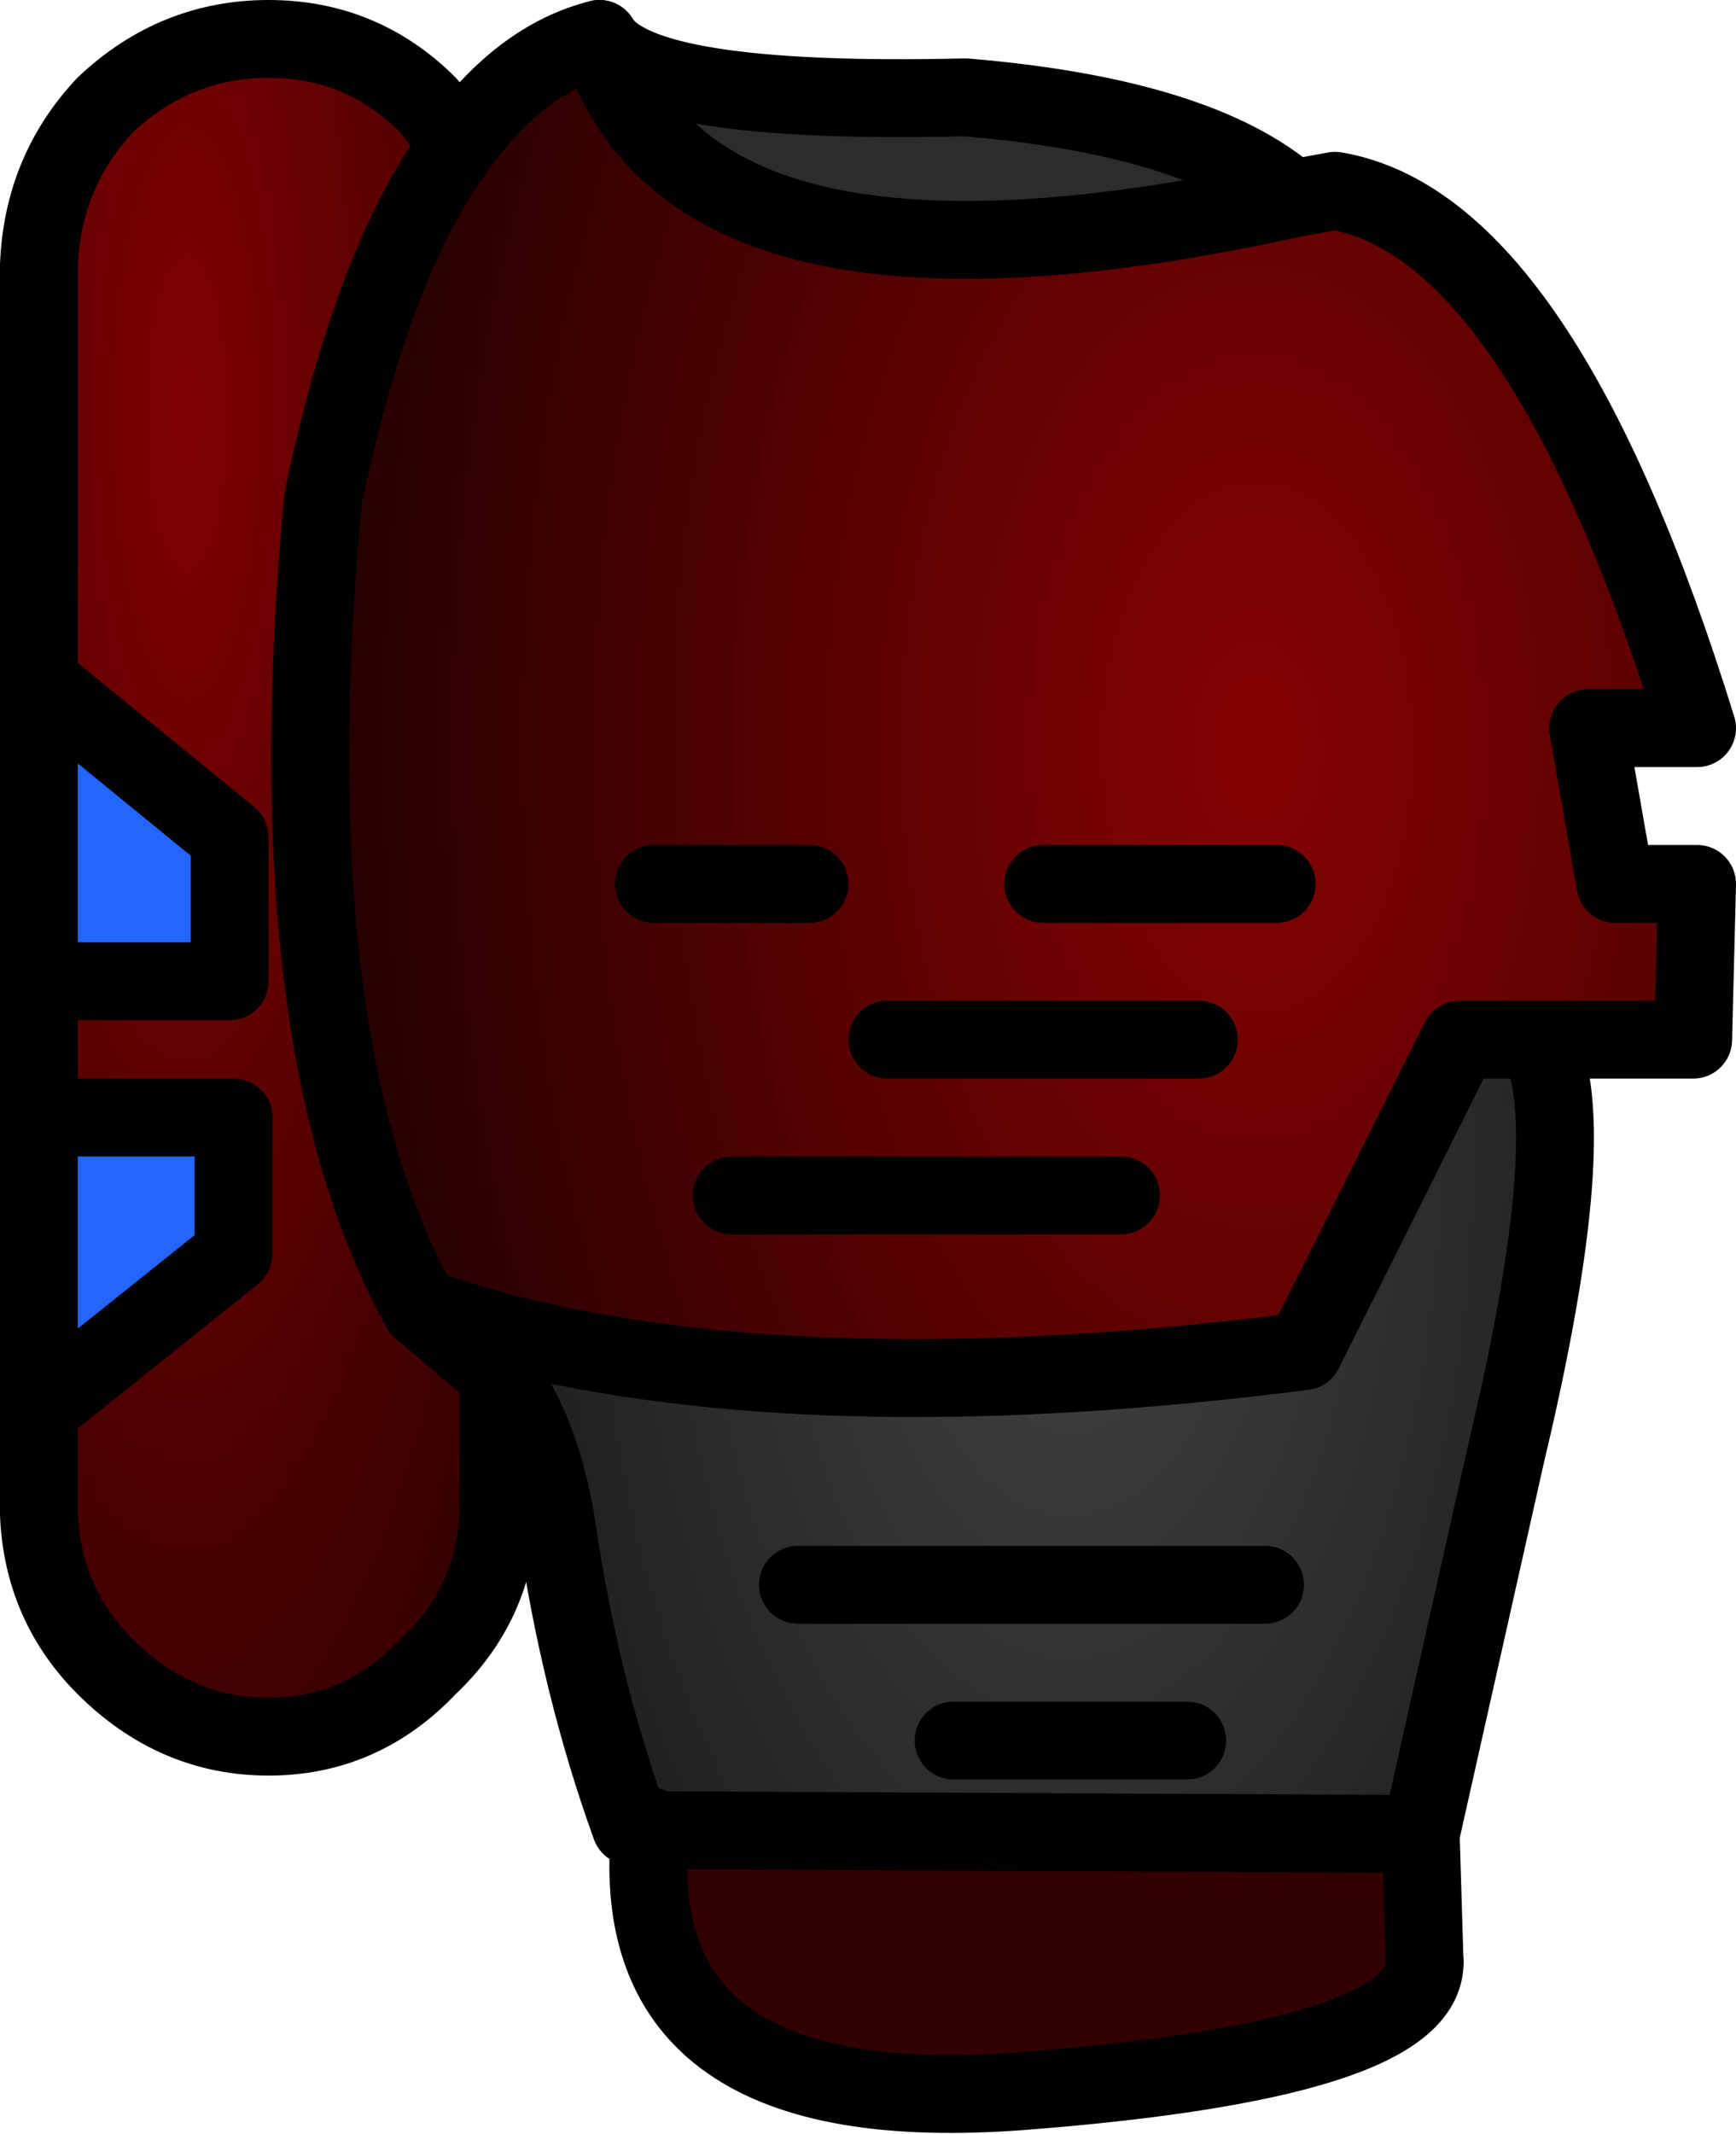 <?xml version="1.0" encoding="UTF-8" standalone="no"?>
<svg xmlns:xlink="http://www.w3.org/1999/xlink" height="27.4px" width="22.3px" xmlns="http://www.w3.org/2000/svg">
  <g transform="matrix(1.0, 0.0, 0.0, 1.0, 12.75, 29.85)">
    <path d="M7.0 -16.5 Q7.6 -15.4 6.6 -11.2 L5.5 -6.3 -4.4 -6.35 -4.4 -6.4 -4.65 -6.4 Q-5.3 -8.2 -5.6 -10.25 -5.8 -11.5 -6.35 -12.2 L-7.35 -13.05 -6.35 -12.75 Q-2.25 -11.7 4.0 -12.5 L6.0 -16.5 7.0 -16.5 M3.5 -9.5 L-2.5 -9.5 3.5 -9.5 M2.5 -7.5 L-0.5 -7.5 2.5 -7.5" fill="url(#gradient0)" fill-rule="evenodd" stroke="none"/>
    <path d="M5.5 -6.3 L5.55 -4.65 Q5.55 -3.4 0.4 -3.0 -4.75 -2.6 -4.4 -6.35 L5.5 -6.3" fill="#330000" fill-rule="evenodd" stroke="none"/>
    <path d="M-5.05 -29.35 Q-4.55 -28.5 -0.35 -28.6 2.65 -28.35 3.85 -27.3 -3.9 -25.6 -5.05 -29.35" fill="#2c2c2c" fill-rule="evenodd" stroke="none"/>
    <path d="M3.85 -27.3 L4.4 -27.4 Q7.05 -26.95 9.05 -20.5 L7.65 -20.5 8.0 -18.5 9.05 -18.5 9.0 -16.5 7.0 -16.5 6.0 -16.5 4.0 -12.5 Q-2.25 -11.7 -6.35 -12.75 L-7.35 -13.05 Q-9.25 -16.5 -8.6 -23.45 -7.95 -26.55 -6.85 -28.0 -6.05 -29.1 -5.05 -29.35 -3.9 -25.6 3.85 -27.3 M3.65 -18.5 L0.65 -18.5 3.65 -18.5 M-2.35 -18.5 L-4.35 -18.5 -2.35 -18.5 M-3.35 -14.5 L1.65 -14.5 -3.35 -14.5 M2.65 -16.5 L-1.35 -16.5 2.65 -16.5" fill="url(#gradient1)" fill-rule="evenodd" stroke="none"/>
    <path d="M-6.35 -12.2 L-6.35 -10.4 Q-6.4 -9.25 -7.25 -8.45 -8.1 -7.55 -9.3 -7.55 -10.5 -7.55 -11.4 -8.45 -12.2 -9.25 -12.25 -10.4 L-12.25 -11.75 -9.75 -13.75 -9.75 -15.5 -12.25 -15.5 -12.25 -17.25 -9.8 -17.25 -9.8 -19.1 -12.25 -21.1 -12.25 -26.45 Q-12.2 -27.65 -11.4 -28.5 -10.5 -29.35 -9.3 -29.35 -8.1 -29.35 -7.25 -28.5 L-6.85 -28.0 Q-7.95 -26.55 -8.6 -23.45 -9.25 -16.5 -7.35 -13.05 L-6.35 -12.2" fill="url(#gradient2)" fill-rule="evenodd" stroke="none"/>
    <path d="M-12.25 -11.75 L-12.25 -15.5 -9.75 -15.5 -9.75 -13.75 -12.25 -11.75 M-12.25 -17.25 L-12.25 -21.1 -9.8 -19.1 -9.8 -17.25 -12.25 -17.25" fill="#2265ff" fill-rule="evenodd" stroke="none"/>
    <path d="M3.85 -27.3 L4.4 -27.4 Q7.05 -26.95 9.05 -20.5 L7.65 -20.5 8.0 -18.5 9.05 -18.5 9.0 -16.5 7.0 -16.5 Q7.6 -15.4 6.6 -11.2 L5.5 -6.3 M5.55 -4.65 Q5.55 -3.4 0.4 -3.0 -4.75 -2.6 -4.4 -6.35 L-4.55 -6.35 -4.65 -6.4 Q-5.3 -8.2 -5.6 -10.25 -5.8 -11.5 -6.35 -12.2 L-6.35 -10.4 Q-6.4 -9.25 -7.25 -8.45 -8.1 -7.55 -9.3 -7.55 -10.5 -7.55 -11.4 -8.45 -12.2 -9.25 -12.25 -10.4 L-12.25 -11.75 -12.25 -15.5 -12.25 -17.25 -12.25 -21.1 -12.25 -26.45 Q-12.2 -27.65 -11.4 -28.5 -10.5 -29.35 -9.3 -29.35 -8.1 -29.35 -7.25 -28.5 L-6.85 -28.0 Q-6.05 -29.1 -5.05 -29.35 -3.9 -25.6 3.85 -27.3 M0.65 -18.5 L3.65 -18.5 M7.0 -16.5 L6.0 -16.5 4.0 -12.5 Q-2.25 -11.7 -6.35 -12.75 L-7.35 -13.05 -6.35 -12.2 M-7.35 -13.05 Q-9.25 -16.5 -8.6 -23.45 -7.95 -26.55 -6.85 -28.0 M-4.35 -18.5 L-2.35 -18.5 M-12.25 -15.5 L-9.75 -15.5 -9.75 -13.75 -12.25 -11.75 M-12.25 -21.1 L-9.8 -19.1 -9.8 -17.25 -12.25 -17.25 M-4.4 -6.35 L-4.4 -6.4 -4.65 -6.4 M-1.35 -16.5 L2.65 -16.5 M1.65 -14.5 L-3.35 -14.5" fill="none" stroke="#000000" stroke-linecap="round" stroke-linejoin="round" stroke-width="1.0"/>
    <path d="M5.5 -6.3 L5.55 -4.65 M-5.05 -29.35 Q-4.55 -28.5 -0.35 -28.6 2.65 -28.35 3.85 -27.3 M-4.4 -6.35 L-4.55 -6.35 M5.5 -6.3 L-4.4 -6.35 M-0.5 -7.5 L2.5 -7.5 M-2.5 -9.5 L3.5 -9.5" fill="none" stroke="#000000" stroke-linecap="round" stroke-linejoin="round" stroke-width="1.0"/>
  </g>
  <defs>
    <radialGradient cx="0" cy="0" gradientTransform="matrix(0.01, 0.0, 0.0, 0.019, 1.0, -15.0)" gradientUnits="userSpaceOnUse" id="gradient0" r="819.2" spreadMethod="pad">
      <stop offset="0.0" stop-color="#444444"/>
      <stop offset="1.0" stop-color="#1a1a1a"/>
    </radialGradient>
    <radialGradient cx="0" cy="0" gradientTransform="matrix(0.02, 0.0, 1.0E-4, 0.034, 3.4, -20.25)" gradientUnits="userSpaceOnUse" id="gradient1" r="819.2" spreadMethod="pad">
      <stop offset="0.0" stop-color="#860202"/>
      <stop offset="1.0" stop-color="#000000"/>
    </radialGradient>
    <radialGradient cx="0" cy="0" gradientTransform="matrix(0.007, 0.0, 0.0, 0.027, -10.35, -24.55)" gradientUnits="userSpaceOnUse" id="gradient2" r="819.2" spreadMethod="pad">
      <stop offset="0.0" stop-color="#7f0101"/>
      <stop offset="1.0" stop-color="#2e0000"/>
    </radialGradient>
  </defs>
</svg>
